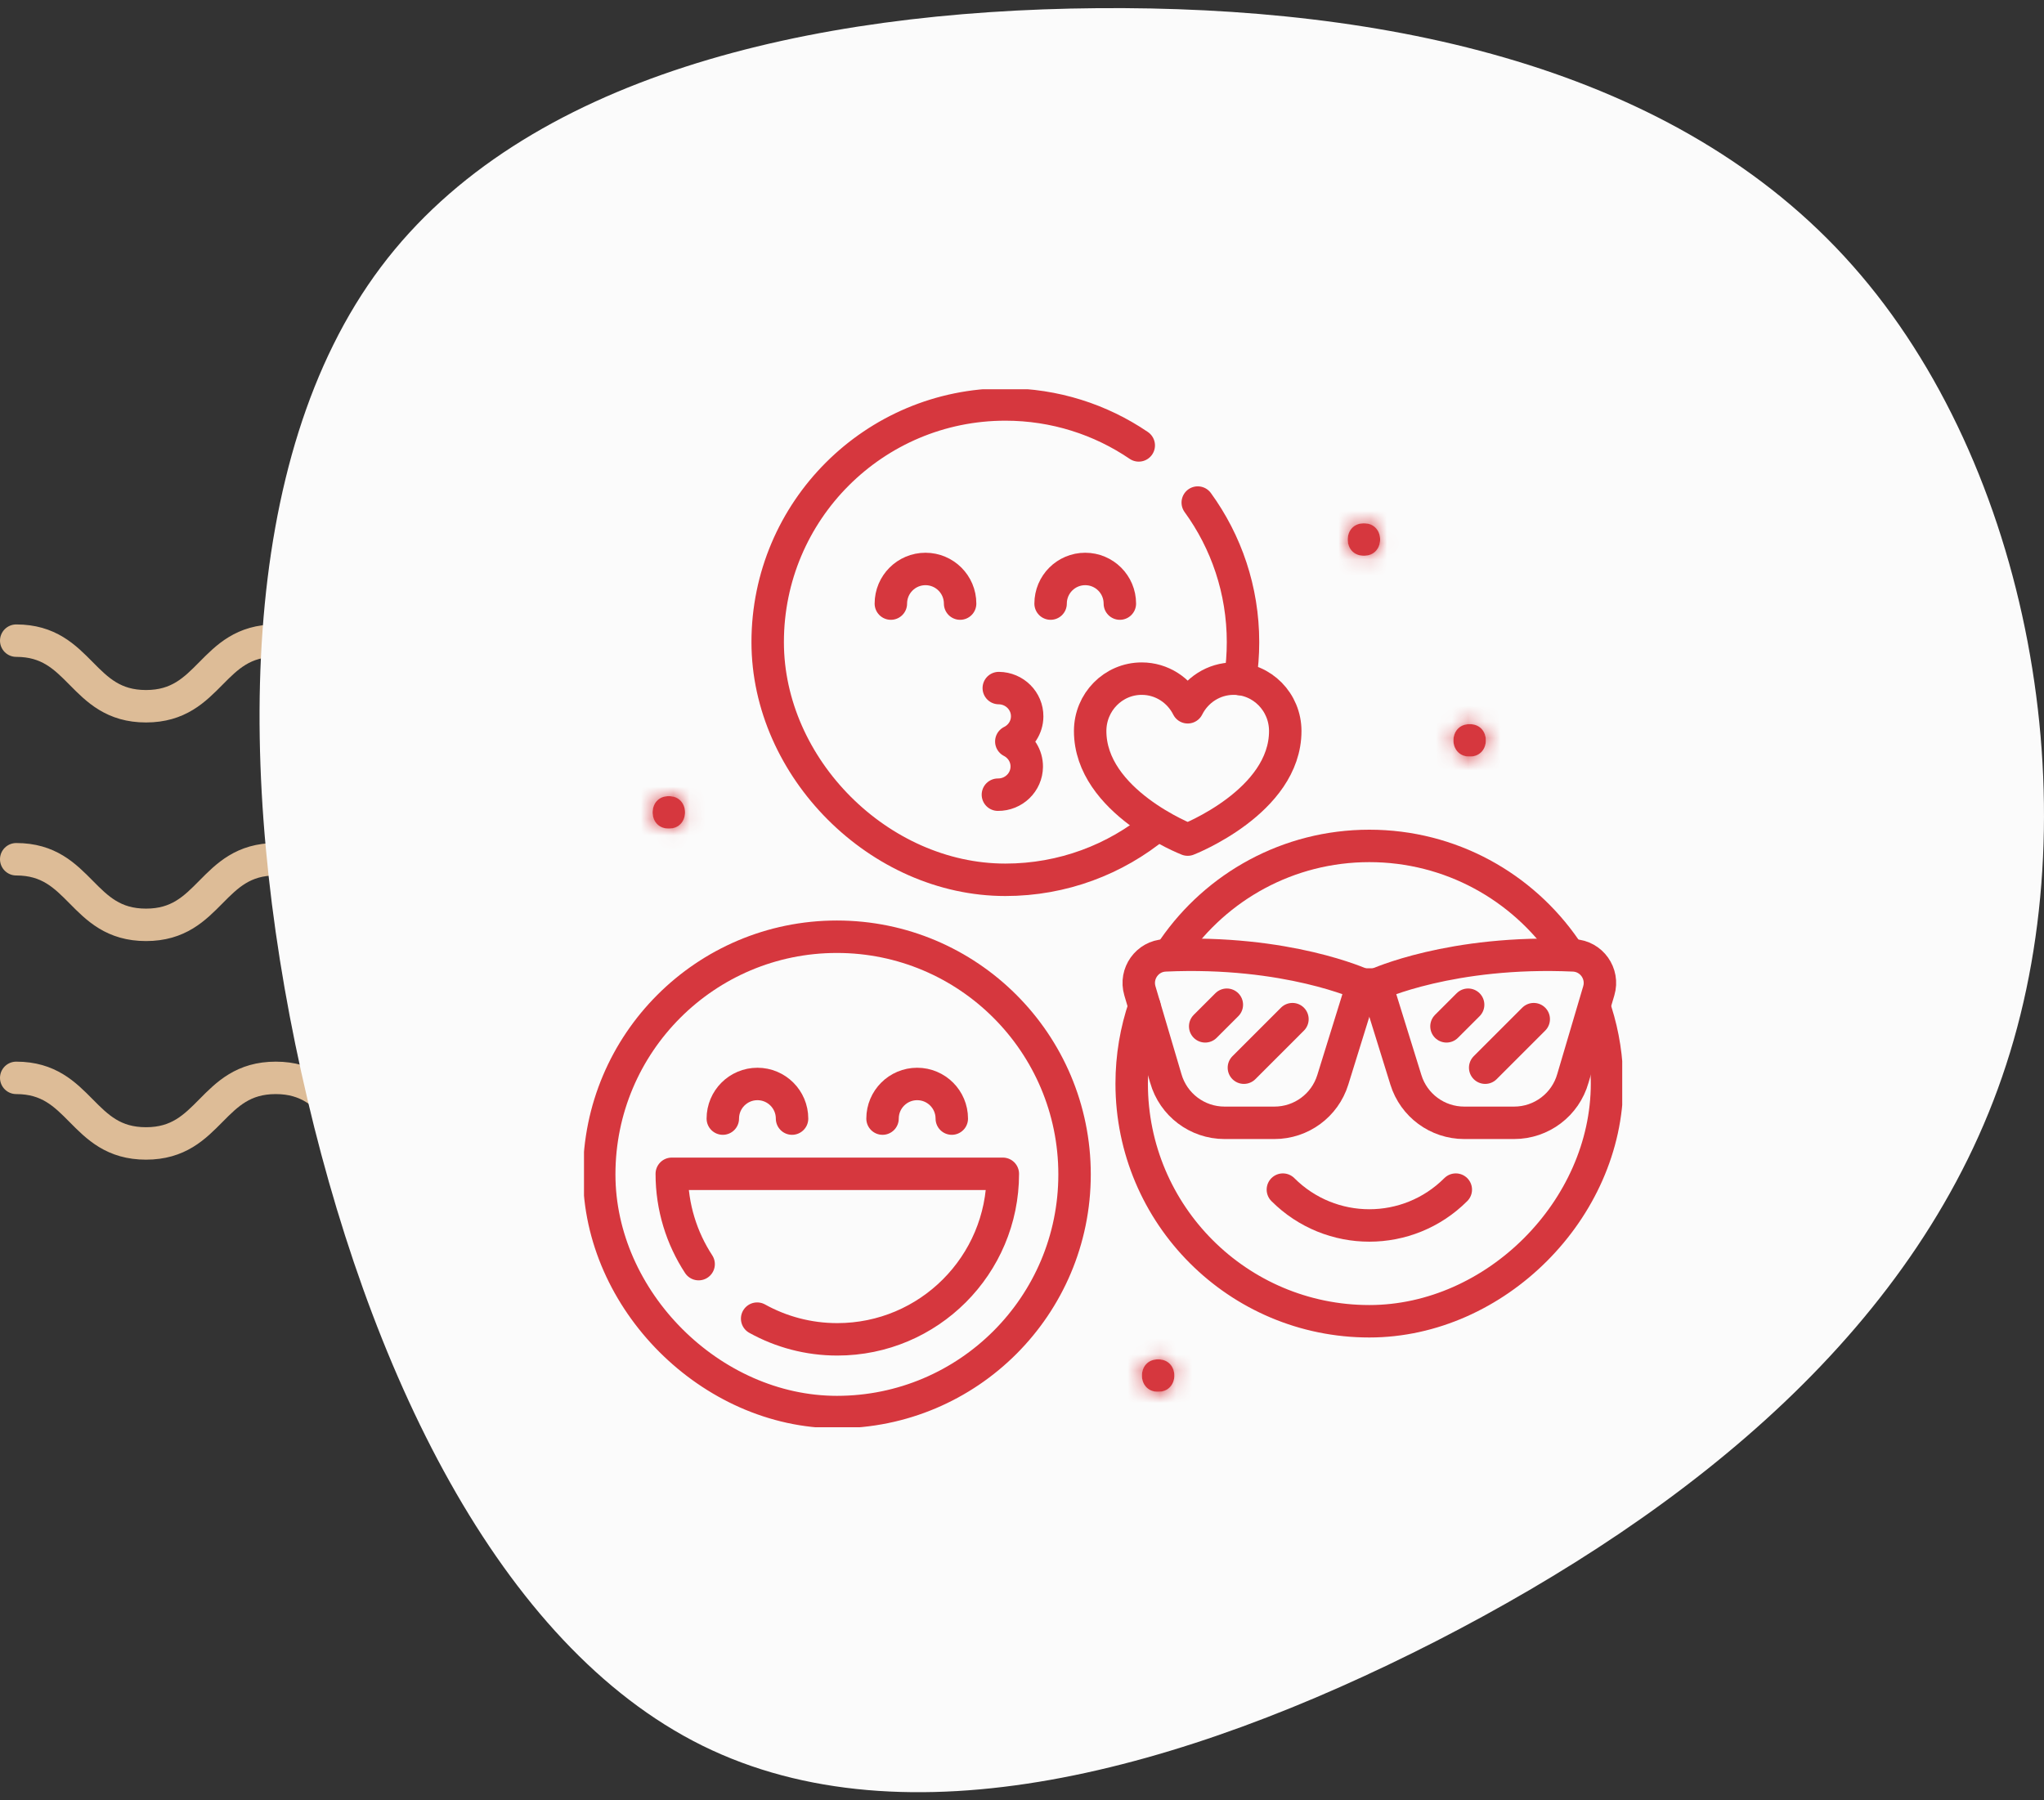 <svg width="126" height="111" viewBox="0 0 126 111" fill="none" xmlns="http://www.w3.org/2000/svg">
<rect x="0" y="0" width="126" height="111" fill="#333333" stroke="none"/>
<path d="M1 39.5C5.001 39.5 5.001 43.544 9.001 43.544C12.999 43.544 12.999 39.5 16.999 39.5C21 39.5 21 43.544 25.001 43.544C29.001 43.544 29.001 39.5 32.999 39.5C36.999 39.5 36.999 43.544 41 43.544M1 52.978C5.001 52.978 5.001 57.022 9.001 57.022C12.999 57.022 12.999 52.978 16.999 52.978C21 52.978 21 57.022 25.001 57.022C29.001 57.022 29.001 52.978 32.999 52.978C36.999 52.978 36.999 57.022 41 57.022M1 66.457C5.001 66.457 5.001 70.5 9.001 70.5C12.999 70.5 12.999 66.457 16.999 66.457C21 66.457 21 70.5 25.001 70.5C29.001 70.5 29.001 66.457 32.999 66.457C36.999 66.457 36.999 70.5 41 70.5" stroke="#DDBC97" stroke-width="2" stroke-miterlimit="10" stroke-linecap="round" stroke-linejoin="round"/>
<path d="M114.197 16.372C125.093 28.663 128.923 49.522 123.67 65.638C118.44 81.778 104.15 93.176 88.506 101.197C72.862 109.193 55.864 113.836 43.294 107.628C30.747 101.42 22.603 84.386 18.566 66.085C14.529 47.809 14.621 28.266 23.475 16.471C32.306 4.701 49.877 0.653 67.632 0.504C85.386 0.355 103.324 4.08 114.197 16.372Z" fill="#FBFBFB"/>
<g clip-path="url(#clip0_1057_24474)">
<mask id="path-3-inside-1_1057_24474" fill="white">
<path d="M41.228 51.087C42.561 51.087 42.563 49.087 41.228 49.087C39.896 49.087 39.894 51.087 41.228 51.087Z"/>
</mask>
<path d="M41.228 51.087C42.561 51.087 42.563 49.087 41.228 49.087C39.896 49.087 39.894 51.087 41.228 51.087Z" fill="#D6373E"/>
<path d="M41.228 49.087C41.018 49.087 40.715 49.185 40.483 49.445C40.285 49.668 40.229 49.909 40.228 50.086C40.228 50.262 40.285 50.504 40.484 50.728C40.716 50.989 41.02 51.087 41.228 51.087V47.087C42.104 47.087 42.909 47.435 43.474 48.071C44.006 48.669 44.229 49.411 44.228 50.088C44.228 50.764 44.005 51.505 43.473 52.103C42.908 52.738 42.105 53.087 41.228 53.087V49.087ZM41.228 51.087C41.439 51.087 41.742 50.988 41.974 50.728C42.172 50.505 42.228 50.264 42.228 50.088C42.229 49.912 42.172 49.67 41.973 49.446C41.741 49.185 41.437 49.087 41.228 49.087V53.087C40.353 53.087 39.548 52.739 38.983 52.103C38.451 51.504 38.228 50.762 38.228 50.086C38.229 49.409 38.452 48.668 38.984 48.07C39.548 47.435 40.352 47.087 41.228 47.087V51.087Z" fill="#D6373E" mask="url(#path-3-inside-1_1057_24474)"/>
<path d="M51.589 57.755C43.497 57.755 36.938 64.316 36.938 72.409C36.938 80.17 43.82 87.062 51.589 87.062C59.68 87.062 66.24 80.502 66.24 72.409C66.24 64.316 59.68 57.755 51.589 57.755Z" stroke="#D6373E" stroke-width="2" stroke-miterlimit="10" stroke-linecap="round" stroke-linejoin="round"/>
<path d="M44.557 68.968C44.557 67.789 45.512 66.833 46.691 66.833C47.87 66.833 48.825 67.789 48.825 68.968" stroke="#D6373E" stroke-width="2" stroke-miterlimit="10" stroke-linecap="round" stroke-linejoin="round"/>
<path d="M54.403 68.968C54.403 67.789 55.359 66.833 56.538 66.833C57.717 66.833 58.672 67.789 58.672 68.968" stroke="#D6373E" stroke-width="2" stroke-miterlimit="10" stroke-linecap="round" stroke-linejoin="round"/>
<path d="M46.674 81.302C48.138 82.114 49.822 82.578 51.614 82.578C57.25 82.578 61.818 78.008 61.818 72.372H41.411C41.411 74.427 42.02 76.339 43.066 77.941" stroke="#D6373E" stroke-width="2" stroke-miterlimit="10" stroke-linecap="round" stroke-linejoin="round"/>
<path d="M70.197 27.462C67.853 25.868 65.022 24.938 61.974 24.938C53.882 24.938 47.323 31.498 47.323 39.591C47.323 47.353 54.205 54.245 61.974 54.245C65.516 54.245 68.764 52.988 71.297 50.896" stroke="#D6373E" stroke-width="2" stroke-miterlimit="10" stroke-linecap="round" stroke-linejoin="round"/>
<path d="M76.449 41.868C76.564 41.126 76.624 40.366 76.624 39.591C76.624 36.376 75.589 33.402 73.834 30.986" stroke="#D6373E" stroke-width="2" stroke-miterlimit="10" stroke-linecap="round" stroke-linejoin="round"/>
<path d="M61.569 42.424C62.543 42.432 63.327 43.217 63.319 44.176C63.313 44.852 62.916 45.434 62.341 45.717C62.911 46.009 63.299 46.597 63.293 47.273C63.285 48.233 62.489 49.005 61.515 48.997" stroke="#D6373E" stroke-width="2" stroke-miterlimit="10" stroke-linecap="round" stroke-linejoin="round"/>
<path d="M76.049 41.842C74.812 41.842 73.741 42.56 73.215 43.608C72.689 42.56 71.618 41.842 70.381 41.842C68.625 41.841 67.202 43.287 67.202 45.071C67.201 49.428 73.214 51.766 73.214 51.766C73.214 51.766 79.228 49.429 79.228 45.072C79.228 43.288 77.805 41.842 76.049 41.842Z" stroke="#D6373E" stroke-width="2" stroke-miterlimit="10" stroke-linecap="round" stroke-linejoin="round"/>
<path d="M54.916 37.215C54.916 36.036 55.872 35.08 57.05 35.08C58.229 35.08 59.185 36.036 59.185 37.215" stroke="#D6373E" stroke-width="2" stroke-miterlimit="10" stroke-linecap="round" stroke-linejoin="round"/>
<path d="M64.763 37.215C64.763 36.036 65.718 35.08 66.897 35.08C68.076 35.08 69.032 36.036 69.032 37.215" stroke="#D6373E" stroke-width="2" stroke-miterlimit="10" stroke-linecap="round" stroke-linejoin="round"/>
<path d="M98.386 62.394C98.826 63.787 99.063 65.271 99.063 66.81C99.063 74.572 92.181 81.464 84.412 81.464C76.32 81.464 69.761 74.903 69.761 66.81C69.761 65.143 70.039 63.541 70.551 62.048" stroke="#D6373E" stroke-width="2" stroke-miterlimit="10" stroke-linecap="round" stroke-linejoin="round"/>
<path d="M72.348 58.491C74.991 54.664 79.409 52.156 84.411 52.156C89.425 52.156 93.851 54.675 96.493 58.518" stroke="#D6373E" stroke-width="2" stroke-miterlimit="10" stroke-linecap="round" stroke-linejoin="round"/>
<path d="M89.741 73.347C86.795 76.294 82.028 76.294 79.082 73.347" stroke="#D6373E" stroke-width="2" stroke-miterlimit="10" stroke-linecap="round" stroke-linejoin="round"/>
<path d="M90.259 69.228H93.337C95.023 69.228 96.503 68.107 96.96 66.484L98.555 61.088C98.868 60.029 98.106 58.954 97.003 58.905C89.464 58.565 84.84 60.702 84.84 60.702L86.665 66.58C87.153 68.155 88.61 69.228 90.259 69.228Z" stroke="#D6373E" stroke-width="2" stroke-miterlimit="10" stroke-linecap="round" stroke-linejoin="round"/>
<path d="M78.564 69.228H75.486C73.8 69.228 72.32 68.107 71.863 66.484L70.267 61.088C69.955 60.029 70.717 58.954 71.819 58.905C79.358 58.565 83.982 60.702 83.982 60.702L82.158 66.58C81.669 68.155 80.213 69.228 78.564 69.228Z" stroke="#D6373E" stroke-width="2" stroke-miterlimit="10" stroke-linecap="round" stroke-linejoin="round"/>
<path d="M84.981 60.702H83.982" stroke="#D6373E" stroke-width="2" stroke-miterlimit="10" stroke-linecap="round" stroke-linejoin="round"/>
<path d="M74.293 63.28L75.627 61.947" stroke="#D6373E" stroke-width="2" stroke-miterlimit="10" stroke-linecap="round" stroke-linejoin="round"/>
<path d="M76.679 65.829L79.671 62.837" stroke="#D6373E" stroke-width="2" stroke-miterlimit="10" stroke-linecap="round" stroke-linejoin="round"/>
<path d="M89.167 63.28L90.501 61.947" stroke="#D6373E" stroke-width="2" stroke-miterlimit="10" stroke-linecap="round" stroke-linejoin="round"/>
<path d="M91.553 65.829L94.545 62.837" stroke="#D6373E" stroke-width="2" stroke-miterlimit="10" stroke-linecap="round" stroke-linejoin="round"/>
<mask id="path-25-inside-2_1057_24474" fill="white">
<path d="M84.077 34.265C85.409 34.265 85.411 32.265 84.077 32.265C82.745 32.265 82.742 34.265 84.077 34.265Z"/>
</mask>
<path d="M84.077 34.265C85.409 34.265 85.411 32.265 84.077 32.265C82.745 32.265 82.742 34.265 84.077 34.265Z" fill="#D6373E"/>
<path d="M84.077 32.265C83.867 32.265 83.563 32.364 83.332 32.624C83.133 32.847 83.077 33.088 83.077 33.264C83.077 33.44 83.133 33.682 83.332 33.906C83.564 34.167 83.868 34.265 84.077 34.265V30.265C84.953 30.265 85.757 30.613 86.322 31.249C86.854 31.848 87.077 32.59 87.077 33.266C87.076 33.943 86.853 34.684 86.321 35.282C85.757 35.917 84.953 36.265 84.077 36.265V32.265ZM84.077 34.265C84.287 34.265 84.591 34.166 84.822 33.907C85.02 33.684 85.077 33.443 85.077 33.267C85.077 33.09 85.02 32.848 84.821 32.624C84.589 32.363 84.285 32.265 84.077 32.265V36.265C83.201 36.265 82.397 35.917 81.831 35.281C81.299 34.682 81.076 33.94 81.077 33.264C81.077 32.588 81.301 31.847 81.832 31.249C82.397 30.614 83.2 30.265 84.077 30.265V34.265Z" fill="#D6373E" mask="url(#path-25-inside-2_1057_24474)"/>
<mask id="path-27-inside-3_1057_24474" fill="white">
<path d="M90.595 46.648C91.927 46.648 91.93 44.648 90.595 44.648C89.263 44.648 89.261 46.648 90.595 46.648Z"/>
</mask>
<path d="M90.595 46.648C91.927 46.648 91.93 44.648 90.595 44.648C89.263 44.648 89.261 46.648 90.595 46.648Z" fill="#D6373E"/>
<path d="M90.595 44.648C90.385 44.648 90.081 44.747 89.85 45.007C89.652 45.23 89.595 45.471 89.595 45.647C89.595 45.823 89.651 46.065 89.851 46.289C90.082 46.55 90.387 46.648 90.595 46.648V42.648C91.471 42.648 92.275 42.996 92.84 43.632C93.373 44.231 93.596 44.973 93.595 45.649C93.595 46.325 93.371 47.066 92.84 47.664C92.275 48.299 91.471 48.648 90.595 48.648V44.648ZM90.595 46.648C90.805 46.648 91.109 46.549 91.34 46.289C91.539 46.066 91.595 45.825 91.595 45.649C91.595 45.473 91.539 45.231 91.34 45.007C91.108 44.746 90.804 44.648 90.595 44.648V48.648C89.719 48.648 88.915 48.3 88.35 47.664C87.818 47.065 87.595 46.323 87.595 45.647C87.596 44.971 87.819 44.23 88.351 43.632C88.915 42.997 89.719 42.648 90.595 42.648V46.648Z" fill="#D6373E" mask="url(#path-27-inside-3_1057_24474)"/>
<mask id="path-29-inside-4_1057_24474" fill="white">
<path d="M71.391 85.812C72.724 85.812 72.726 83.812 71.391 83.812C70.059 83.812 70.057 85.812 71.391 85.812Z"/>
</mask>
<path d="M71.391 85.812C72.724 85.812 72.726 83.812 71.391 83.812C70.059 83.812 70.057 85.812 71.391 85.812Z" fill="#D6373E"/>
<path d="M71.391 83.812C71.181 83.812 70.878 83.911 70.647 84.171C70.448 84.394 70.392 84.635 70.392 84.811C70.391 84.988 70.448 85.23 70.647 85.454C70.879 85.715 71.183 85.812 71.391 85.812V81.812C72.267 81.812 73.072 82.16 73.637 82.796C74.169 83.395 74.392 84.137 74.392 84.814C74.391 85.49 74.168 86.231 73.636 86.829C73.072 87.464 72.268 87.812 71.391 87.812V83.812ZM71.391 85.812C71.602 85.812 71.906 85.714 72.137 85.454C72.335 85.231 72.391 84.99 72.392 84.814C72.392 84.638 72.335 84.395 72.136 84.171C71.904 83.911 71.6 83.812 71.391 83.812V87.812C70.516 87.812 69.711 87.464 69.146 86.829C68.614 86.23 68.391 85.487 68.392 84.811C68.392 84.135 68.615 83.394 69.147 82.796C69.712 82.161 70.515 81.812 71.391 81.812V85.812Z" fill="#D6373E" mask="url(#path-29-inside-4_1057_24474)"/>
</g>
<defs>
<clipPath id="clip0_1057_24474">
<rect width="64" height="64" fill="white" transform="translate(36 24)"/>
</clipPath>
</defs>
</svg>
